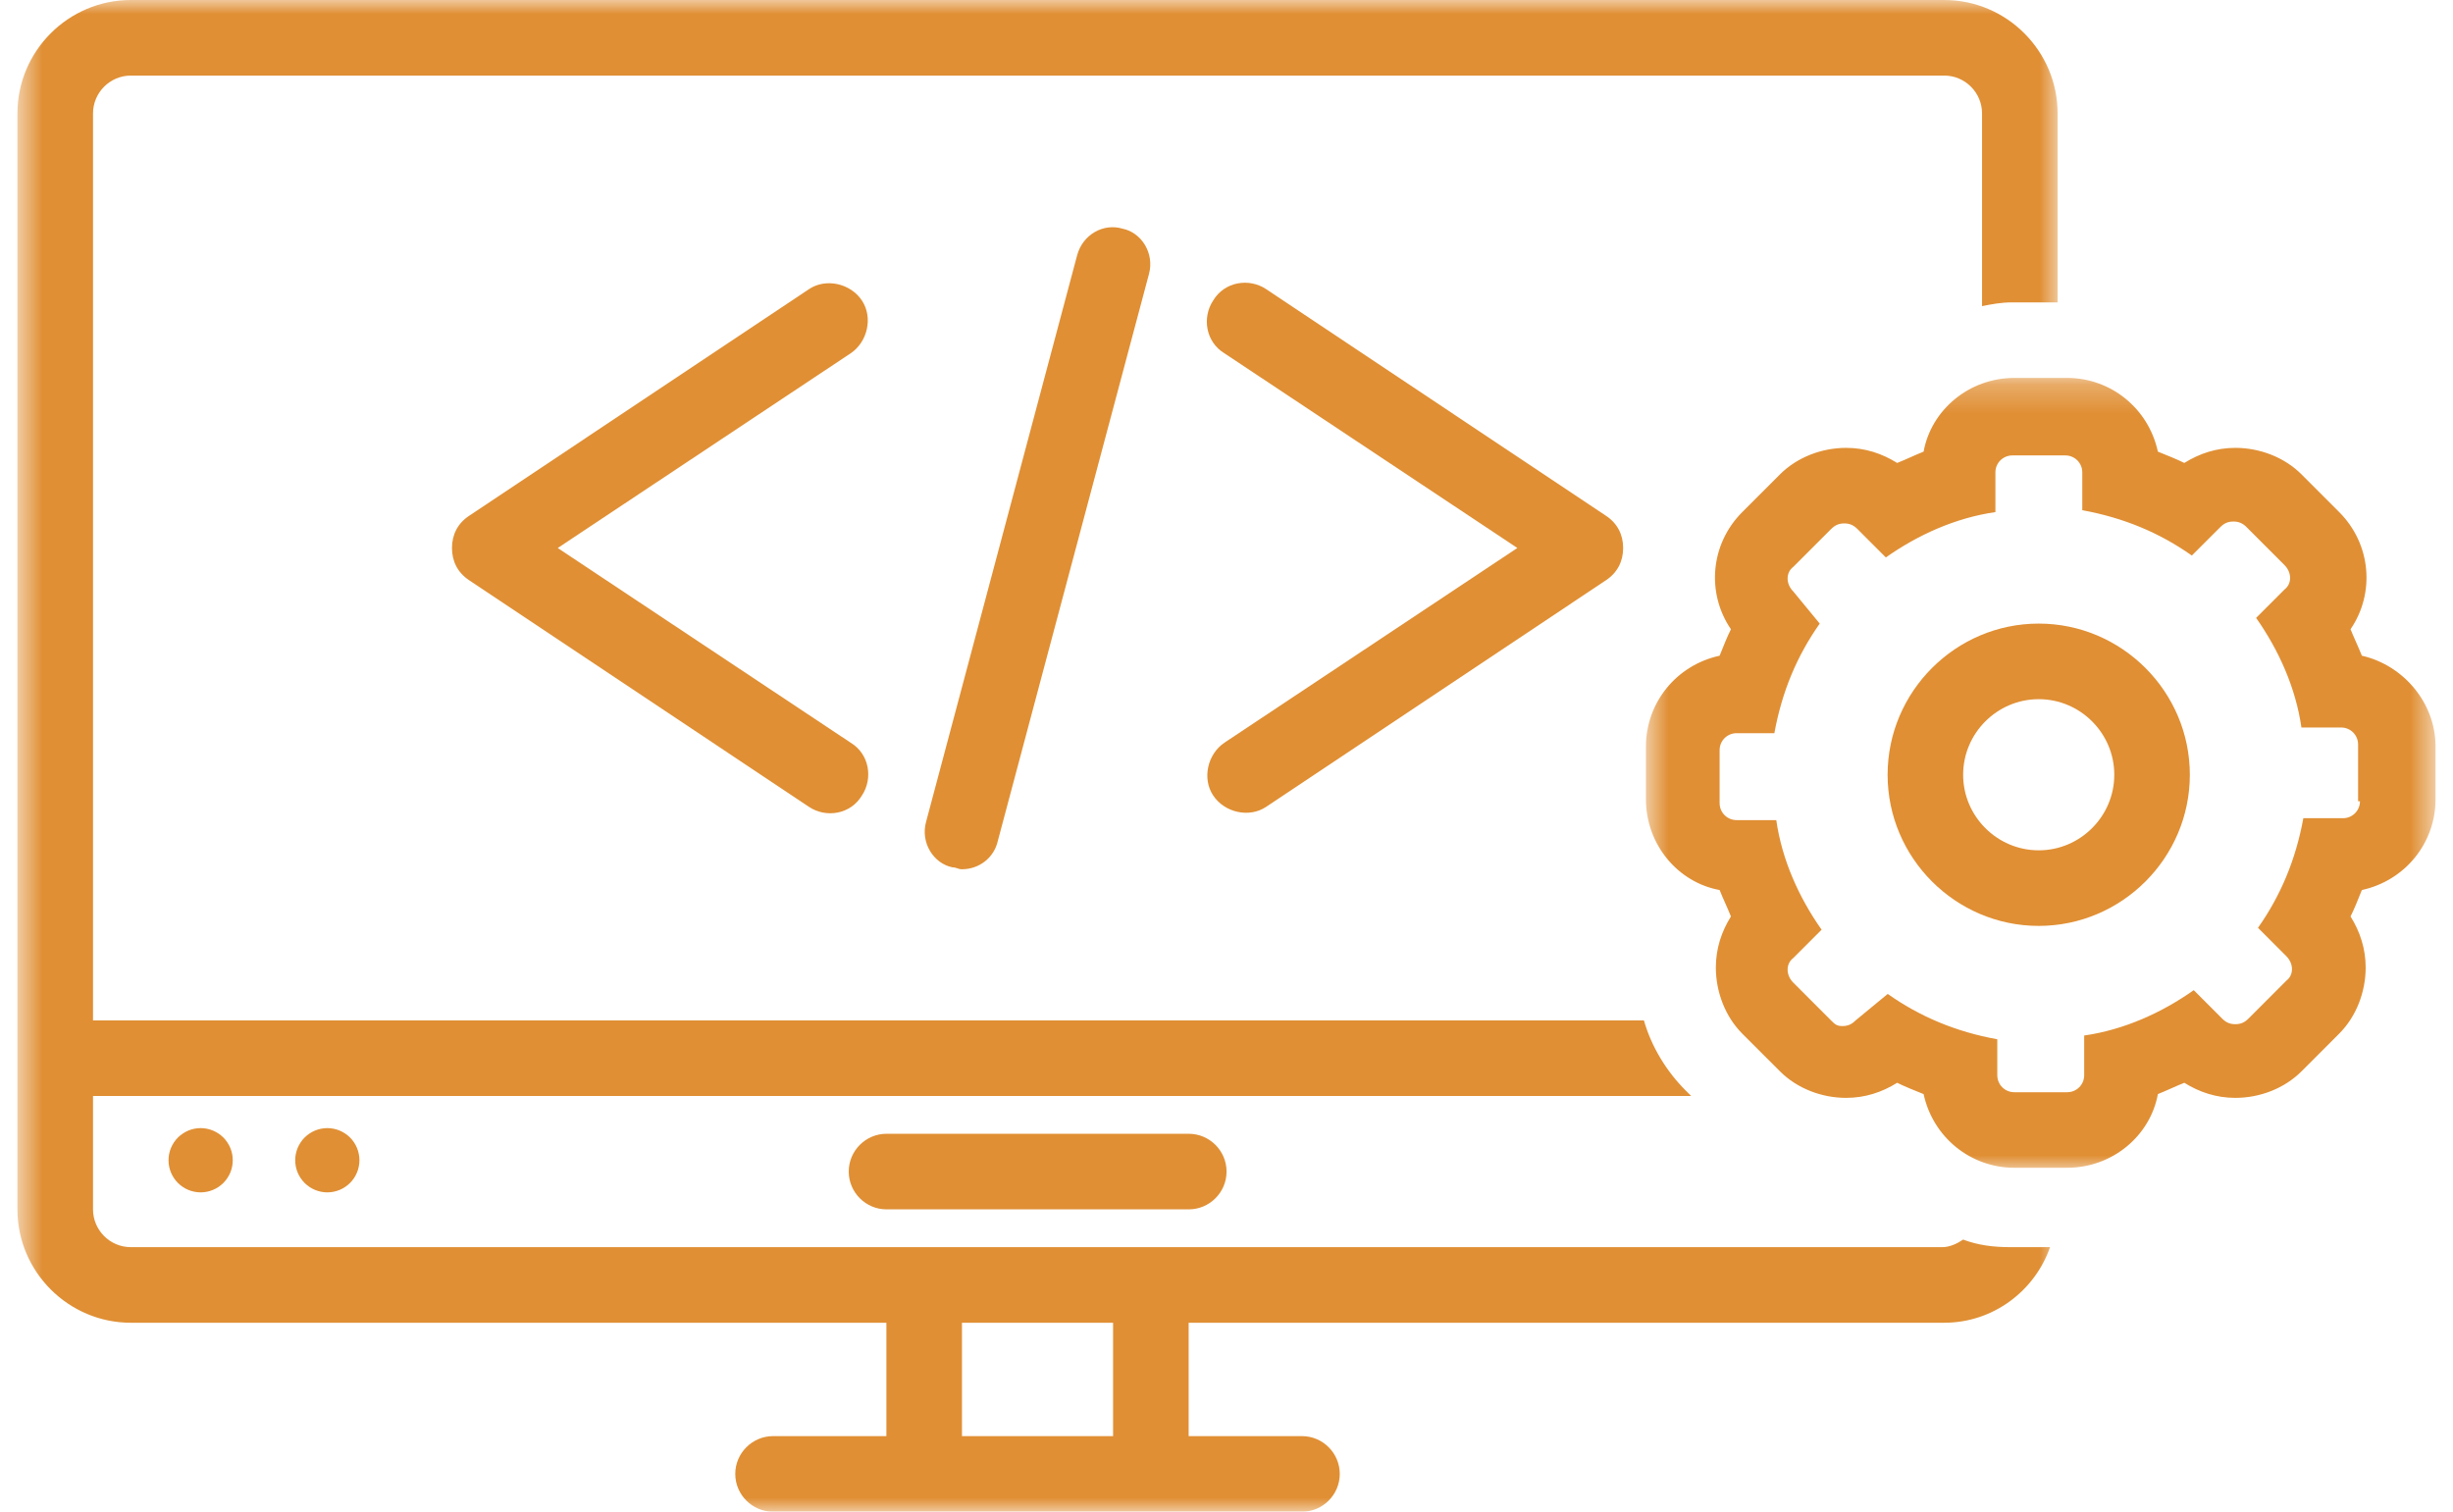<svg width="86" height="53" viewBox="0 0 86 53" fill="none" xmlns="http://www.w3.org/2000/svg">
<g id="Group 2611324">
<path id="Vector" d="M31.08 39.75C30.351 39.75 29.756 40.346 29.756 41.075C29.756 41.804 30.351 42.4 31.08 42.4H41.677C42.405 42.4 43.002 41.804 43.002 41.075C43.002 40.346 42.405 39.75 41.677 39.75H31.08Z" fill="#E08F34"/>
<path id="Vector_2" d="M12.602 40.678C12.602 40.752 12.594 40.825 12.579 40.897C12.566 40.97 12.544 41.04 12.515 41.109C12.488 41.177 12.453 41.242 12.412 41.303C12.371 41.365 12.324 41.422 12.272 41.474C12.219 41.526 12.163 41.573 12.101 41.614C12.04 41.656 11.975 41.69 11.907 41.718C11.838 41.747 11.768 41.767 11.695 41.782C11.623 41.797 11.55 41.804 11.475 41.804C11.402 41.804 11.329 41.797 11.256 41.782C11.183 41.767 11.113 41.747 11.045 41.718C10.976 41.69 10.912 41.656 10.85 41.614C10.789 41.573 10.732 41.526 10.679 41.474C10.627 41.422 10.581 41.365 10.54 41.303C10.498 41.242 10.464 41.177 10.435 41.109C10.407 41.04 10.386 40.97 10.371 40.897C10.357 40.825 10.35 40.752 10.35 40.678C10.35 40.603 10.357 40.53 10.371 40.458C10.386 40.386 10.407 40.315 10.435 40.247C10.464 40.178 10.498 40.114 10.54 40.052C10.581 39.99 10.627 39.934 10.679 39.881C10.732 39.829 10.789 39.782 10.85 39.742C10.912 39.7 10.976 39.666 11.045 39.637C11.113 39.609 11.183 39.588 11.256 39.573C11.329 39.559 11.402 39.551 11.475 39.551C11.55 39.551 11.623 39.559 11.695 39.573C11.768 39.588 11.838 39.609 11.907 39.637C11.975 39.666 12.04 39.7 12.101 39.742C12.163 39.782 12.219 39.829 12.272 39.881C12.324 39.934 12.371 39.99 12.412 40.052C12.453 40.114 12.488 40.178 12.515 40.247C12.544 40.315 12.566 40.386 12.579 40.458C12.594 40.53 12.602 40.603 12.602 40.678Z" fill="#E08F34"/>
<path id="Vector_3" d="M8.16 40.678C8.16 40.752 8.153 40.825 8.139 40.897C8.124 40.97 8.103 41.04 8.075 41.109C8.046 41.177 8.011 41.242 7.97 41.303C7.929 41.365 7.883 41.422 7.831 41.474C7.778 41.526 7.721 41.573 7.66 41.614C7.598 41.656 7.533 41.69 7.465 41.718C7.397 41.747 7.326 41.767 7.254 41.782C7.181 41.797 7.108 41.804 7.035 41.804C6.96 41.804 6.887 41.797 6.815 41.782C6.742 41.767 6.671 41.747 6.603 41.718C6.535 41.69 6.47 41.656 6.409 41.614C6.347 41.573 6.29 41.526 6.238 41.474C6.186 41.422 6.139 41.365 6.098 41.303C6.057 41.242 6.022 41.177 5.994 41.109C5.966 41.04 5.944 40.97 5.93 40.897C5.916 40.825 5.908 40.752 5.908 40.678C5.908 40.603 5.916 40.53 5.93 40.458C5.944 40.386 5.966 40.315 5.994 40.247C6.022 40.178 6.057 40.114 6.098 40.052C6.139 39.99 6.186 39.934 6.238 39.881C6.29 39.829 6.347 39.782 6.409 39.742C6.47 39.7 6.535 39.666 6.603 39.637C6.671 39.609 6.742 39.588 6.815 39.573C6.887 39.559 6.96 39.551 7.035 39.551C7.108 39.551 7.181 39.559 7.254 39.573C7.326 39.588 7.397 39.609 7.465 39.637C7.533 39.666 7.598 39.7 7.66 39.742C7.721 39.782 7.778 39.829 7.831 39.881C7.883 39.934 7.929 39.99 7.97 40.052C8.011 40.114 8.046 40.178 8.075 40.247C8.103 40.315 8.124 40.386 8.139 40.458C8.153 40.53 8.16 40.603 8.16 40.678Z" fill="#E08F34"/>
<path id="Vector_4" d="M30.217 10.534C29.82 9.938 28.959 9.739 28.363 10.137L16.442 18.087C16.044 18.352 15.846 18.749 15.846 19.213C15.846 19.677 16.044 20.074 16.442 20.339L28.363 28.289C28.959 28.687 29.82 28.554 30.217 27.892C30.614 27.295 30.482 26.434 29.82 26.037L19.554 19.213L29.82 12.389C30.416 11.992 30.614 11.13 30.217 10.534Z" fill="#E08F34"/>
<path id="Vector_5" d="M42.534 27.891C42.931 28.488 43.793 28.686 44.388 28.289L56.31 20.339C56.707 20.074 56.906 19.677 56.906 19.212C56.906 18.749 56.707 18.351 56.31 18.087L44.388 10.136C43.793 9.739 42.931 9.871 42.534 10.534C42.137 11.13 42.269 11.991 42.931 12.389L53.197 19.212L42.931 26.036C42.336 26.434 42.137 27.295 42.534 27.891Z" fill="#E08F34"/>
<path id="Vector_6" d="M37.765 8.944L32.466 28.819C32.268 29.548 32.731 30.276 33.394 30.409C33.526 30.409 33.593 30.476 33.725 30.476C34.321 30.476 34.85 30.078 34.983 29.481L40.282 9.606C40.48 8.878 40.017 8.15 39.354 8.017C38.692 7.818 37.963 8.216 37.765 8.944Z" fill="#E08F34"/>
<g id="Clip path group">
<mask id="mask0_308_4857" style="mask-type:luminance" maskUnits="userSpaceOnUse" x="0" y="0" width="73" height="53">
<g id="4604c1fd8f">
<path id="Vector_7" d="M0.611 0H72.239V53H0.611V0Z" fill="white"/>
</g>
</mask>
<g mask="url(#mask0_308_4857)">
<g id="Group">
<path id="Vector_8" d="M31.076 50.35H27.103C26.374 50.35 25.778 50.947 25.778 51.675C25.778 52.404 26.374 53 27.103 53H45.647C46.375 53 46.971 52.404 46.971 51.675C46.971 50.947 46.375 50.35 45.647 50.35H41.673V46.375H68.165C69.886 46.375 71.344 45.249 71.873 43.725H70.482C69.886 43.725 69.356 43.659 68.826 43.46C68.628 43.593 68.363 43.725 68.098 43.725H4.585C3.856 43.725 3.261 43.129 3.261 42.4V38.425H59.29L59.091 38.226C58.429 37.564 57.899 36.703 57.634 35.775H3.261V3.976C3.261 3.247 3.856 2.65 4.585 2.65H68.165C68.893 2.65 69.489 3.247 69.489 3.976V10.733C69.82 10.667 70.151 10.601 70.548 10.601H72.138V3.976C72.138 1.789 70.35 0 68.165 0H4.585C2.399 0 0.611 1.789 0.611 3.976V42.4C0.611 44.587 2.399 46.375 4.585 46.375H31.076V50.35ZM33.726 46.375H39.024V50.35H33.726V46.375Z" fill="#E08F34"/>
</g>
</g>
</g>
<g id="Clip path group_2">
<mask id="mask1_308_4857" style="mask-type:luminance" maskUnits="userSpaceOnUse" x="57" y="13" width="29" height="29">
<g id="c211b606d8">
<path id="Vector_9" d="M57.639 13.245H85.389V41.03H57.639V13.245Z" fill="white"/>
</g>
</mask>
<g mask="url(#mask1_308_4857)">
<g id="Group_2">
<path id="Vector_10" d="M82.805 22.989C82.673 22.658 82.541 22.393 82.408 22.061C83.269 20.803 83.136 19.08 82.01 17.954L80.686 16.629C80.09 16.033 79.229 15.702 78.368 15.702C77.706 15.702 77.11 15.9 76.58 16.231C76.315 16.099 75.984 15.967 75.653 15.834C75.322 14.31 73.997 13.25 72.474 13.25H70.62C69.03 13.25 67.705 14.376 67.44 15.834C67.109 15.967 66.844 16.099 66.513 16.231C65.983 15.9 65.388 15.702 64.725 15.702C63.864 15.702 63.003 16.033 62.407 16.629L61.082 17.954C59.956 19.08 59.824 20.803 60.685 22.061C60.553 22.326 60.42 22.658 60.288 22.989C58.765 23.32 57.705 24.645 57.705 26.169V28.024C57.705 29.614 58.831 30.939 60.288 31.204C60.42 31.535 60.553 31.8 60.685 32.131C60.354 32.661 60.156 33.258 60.156 33.92C60.156 34.781 60.487 35.642 61.082 36.239L62.407 37.563C63.003 38.16 63.864 38.491 64.725 38.491C65.388 38.491 65.983 38.293 66.513 37.962C66.778 38.094 67.109 38.226 67.44 38.359C67.771 39.883 69.096 40.942 70.62 40.942H72.474C74.063 40.942 75.388 39.816 75.653 38.359C75.984 38.226 76.249 38.094 76.58 37.962C77.11 38.293 77.706 38.491 78.368 38.491C79.229 38.491 80.09 38.16 80.686 37.563L82.01 36.239C82.607 35.642 82.938 34.781 82.938 33.92C82.938 33.258 82.739 32.661 82.408 32.131C82.541 31.866 82.673 31.535 82.805 31.204C84.329 30.872 85.388 29.548 85.388 28.024V26.169C85.388 24.645 84.263 23.32 82.805 22.989ZM82.739 28.09C82.739 28.421 82.474 28.686 82.143 28.686H80.753C80.487 30.144 79.957 31.403 79.163 32.529L80.156 33.523C80.421 33.788 80.421 34.185 80.156 34.384L78.832 35.709C78.699 35.842 78.567 35.908 78.368 35.908C78.169 35.908 78.037 35.842 77.904 35.709L76.911 34.715C75.785 35.51 74.461 36.106 73.07 36.305V37.696C73.07 38.028 72.805 38.293 72.474 38.293H70.62C70.288 38.293 70.023 38.028 70.023 37.696V36.437C68.567 36.173 67.308 35.642 66.182 34.847L65.056 35.775C64.924 35.908 64.791 35.974 64.592 35.974C64.394 35.974 64.328 35.908 64.195 35.775L62.87 34.45C62.606 34.185 62.606 33.788 62.87 33.589L63.864 32.595C63.069 31.469 62.473 30.144 62.275 28.753H60.884C60.553 28.753 60.288 28.487 60.288 28.156V26.301C60.288 25.97 60.553 25.705 60.884 25.705H62.208C62.473 24.247 63.003 22.989 63.798 21.863L62.87 20.736C62.606 20.471 62.606 20.074 62.87 19.875L64.195 18.55C64.328 18.418 64.46 18.351 64.658 18.351C64.857 18.351 64.99 18.418 65.123 18.55L66.116 19.544C67.242 18.749 68.567 18.153 69.957 17.954V16.562C69.957 16.231 70.222 15.967 70.553 15.967H72.408C72.739 15.967 73.003 16.231 73.003 16.562V17.888C74.461 18.153 75.719 18.683 76.844 19.477L77.838 18.484C77.971 18.351 78.103 18.285 78.302 18.285C78.5 18.285 78.633 18.351 78.766 18.484L80.09 19.809C80.355 20.074 80.355 20.471 80.09 20.67L79.097 21.663C79.891 22.79 80.487 24.115 80.686 25.506H82.077C82.408 25.506 82.673 25.771 82.673 26.102V28.09H82.739Z" fill="#E08F34"/>
</g>
</g>
</g>
<path id="Vector_11" d="M71.476 21.863C68.562 21.863 66.178 24.248 66.178 27.163C66.178 30.077 68.562 32.462 71.476 32.462C74.39 32.462 76.774 30.077 76.774 27.163C76.774 24.248 74.39 21.863 71.476 21.863ZM71.476 29.812C70.019 29.812 68.826 28.62 68.826 27.163C68.826 25.705 70.019 24.513 71.476 24.513C72.933 24.513 74.125 25.705 74.125 27.163C74.125 28.62 72.933 29.812 71.476 29.812Z" fill="#E08F34"/>
</g>
</svg>
